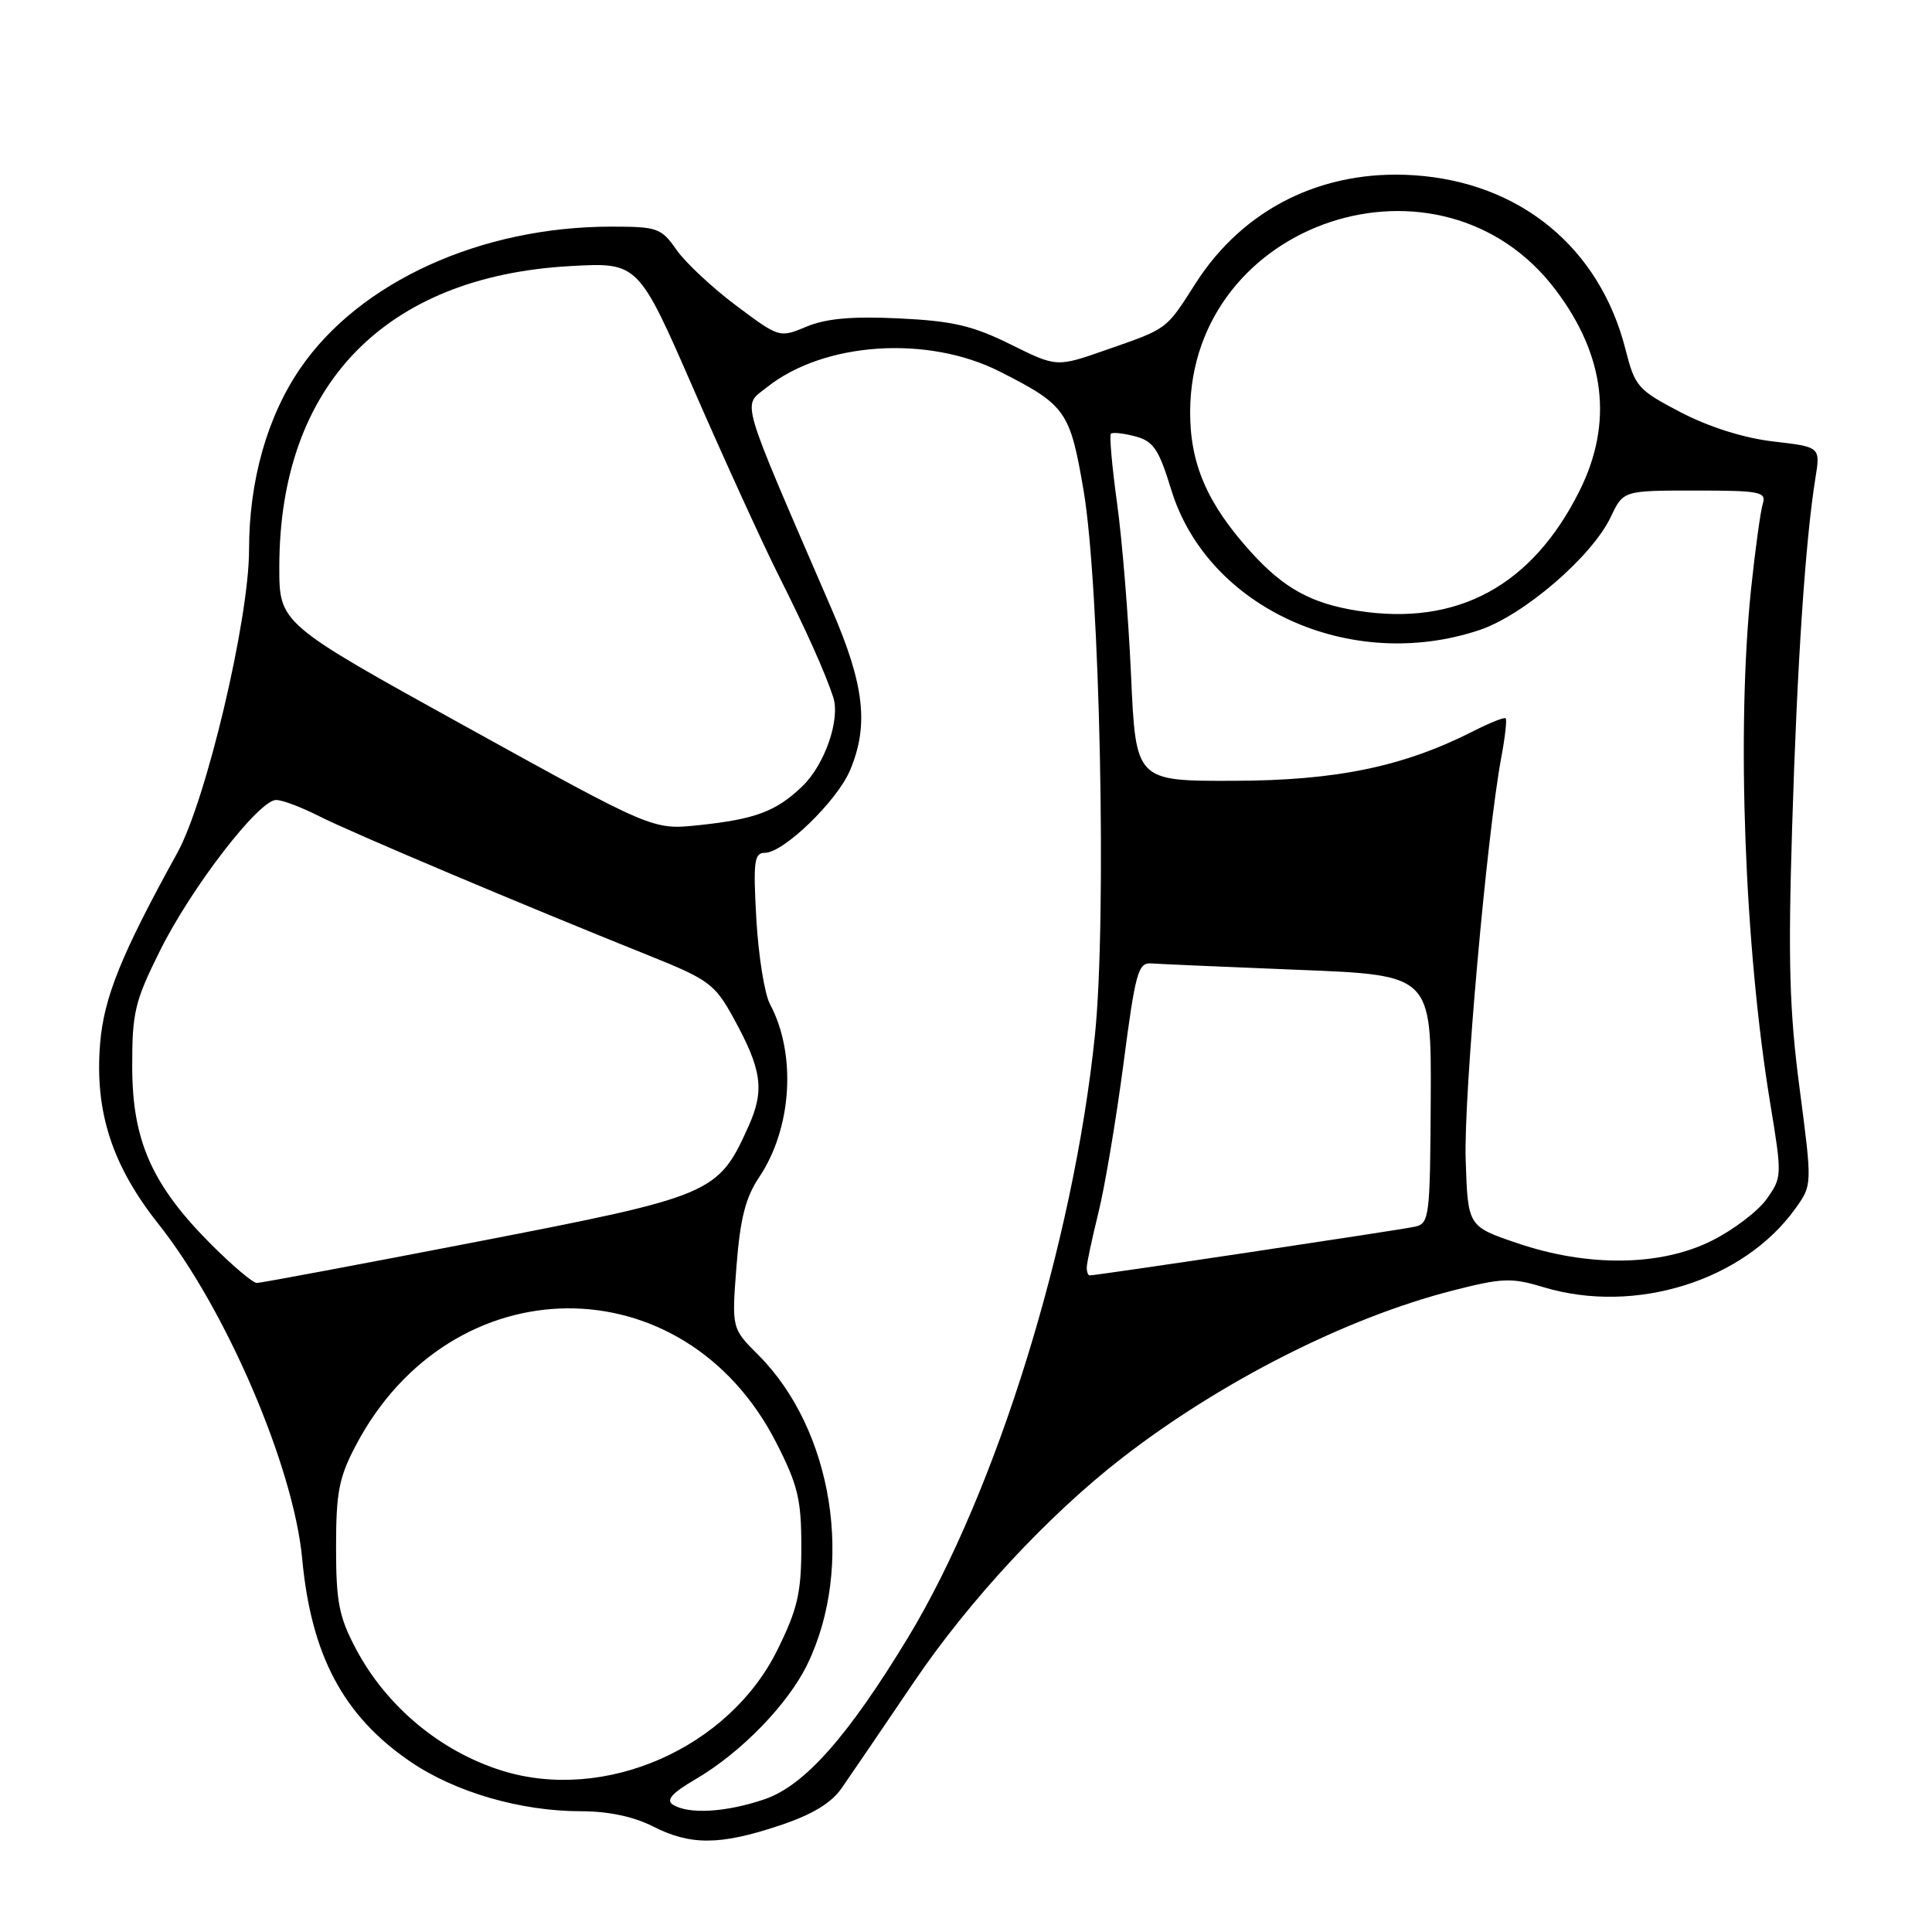 <?xml version="1.0" encoding="UTF-8" standalone="no"?>
<!DOCTYPE svg PUBLIC "-//W3C//DTD SVG 1.1//EN" "http://www.w3.org/Graphics/SVG/1.1/DTD/svg11.dtd" >
<svg xmlns="http://www.w3.org/2000/svg" xmlns:xlink="http://www.w3.org/1999/xlink" version="1.1" viewBox="0 0 256 256">
 <g >
 <path fill="currentColor"
d=" M 103.23 241.91 C 107.58 240.47 110.11 238.95 111.50 236.97 C 112.60 235.40 116.94 229.02 121.15 222.80 C 128.46 212.02 138.93 200.75 148.65 193.21 C 161.76 183.04 178.42 174.60 192.47 171.01 C 199.09 169.32 200.26 169.27 204.56 170.57 C 216.69 174.22 231.10 169.70 237.93 160.09 C 240.13 157.01 240.13 157.01 238.46 144.25 C 237.10 133.93 236.92 127.30 237.47 109.50 C 238.13 87.95 239.22 71.62 240.55 63.36 C 241.22 59.22 241.22 59.22 234.98 58.50 C 231.06 58.04 226.50 56.60 222.72 54.64 C 217.01 51.66 216.64 51.24 215.38 46.27 C 211.96 32.81 201.41 24.14 187.34 23.22 C 175.26 22.43 164.78 27.62 158.43 37.53 C 154.44 43.77 154.84 43.48 146.50 46.39 C 140.01 48.66 140.01 48.66 133.90 45.63 C 128.88 43.15 126.24 42.53 119.13 42.19 C 112.90 41.89 109.46 42.20 106.87 43.28 C 103.29 44.78 103.26 44.77 97.54 40.49 C 94.39 38.13 90.84 34.81 89.65 33.12 C 87.62 30.21 87.13 30.03 81.00 30.03 C 63.73 30.03 47.69 37.33 39.83 48.75 C 35.41 55.17 33.00 63.69 33.00 72.86 C 33.00 82.08 27.32 106.07 23.50 113.00 C 16.04 126.52 13.76 132.17 13.26 138.33 C 12.54 147.32 14.85 154.44 21.02 162.22 C 29.95 173.48 38.91 194.37 40.04 206.53 C 41.23 219.35 45.50 227.36 54.35 233.41 C 60.28 237.47 68.98 240.00 77.00 240.00 C 80.60 240.00 83.97 240.71 86.50 242.00 C 91.49 244.54 95.39 244.52 103.23 241.91 Z  M 89.17 239.13 C 88.20 238.51 89.04 237.58 92.24 235.71 C 98.21 232.21 104.43 225.80 106.98 220.53 C 113.26 207.56 110.39 189.46 100.48 179.54 C 96.95 176.02 96.95 176.02 97.59 167.76 C 98.08 161.45 98.79 158.67 100.60 155.97 C 104.95 149.49 105.56 139.65 102.02 133.04 C 101.31 131.71 100.50 126.66 100.22 121.81 C 99.79 114.12 99.93 113.00 101.36 113.00 C 103.83 113.00 110.91 106.14 112.63 102.08 C 115.15 96.10 114.55 90.77 110.19 80.69 C 97.77 51.96 98.35 53.93 101.59 51.34 C 109.12 45.31 122.91 44.37 132.51 49.25 C 141.24 53.68 141.79 54.47 143.58 65.00 C 145.75 77.77 146.67 121.88 145.08 137.19 C 142.24 164.71 132.00 197.69 120.33 216.96 C 112.36 230.11 106.59 236.61 101.31 238.41 C 96.20 240.15 91.25 240.44 89.17 239.13 Z  M 66.48 234.61 C 58.33 232.05 51.20 226.10 47.17 218.50 C 44.91 214.23 44.53 212.27 44.53 205.00 C 44.53 197.75 44.91 195.77 47.16 191.50 C 59.83 167.48 90.64 167.28 102.84 191.13 C 105.72 196.76 106.18 198.66 106.18 204.93 C 106.18 211.06 105.68 213.20 103.03 218.58 C 96.60 231.66 80.12 238.88 66.48 234.61 Z  M 28.03 164.94 C 20.17 157.08 17.54 151.20 17.52 141.45 C 17.50 134.15 17.85 132.70 21.21 125.95 C 25.36 117.60 34.30 106.00 36.59 106.00 C 37.41 106.00 39.97 106.97 42.29 108.15 C 46.42 110.26 69.22 119.89 86.00 126.62 C 93.86 129.77 94.71 130.39 97.12 134.76 C 100.98 141.75 101.35 144.43 99.16 149.29 C 95.15 158.19 94.46 158.48 63.13 164.55 C 47.63 167.55 34.54 170.00 34.03 170.00 C 33.51 170.00 30.82 167.72 28.03 164.94 Z  M 144.00 167.96 C 144.00 167.38 144.70 164.12 145.54 160.71 C 146.39 157.29 147.88 148.43 148.86 141.00 C 150.45 128.81 150.81 127.52 152.56 127.66 C 153.63 127.74 162.41 128.12 172.08 128.51 C 189.66 129.20 189.66 129.20 189.58 145.64 C 189.50 161.23 189.40 162.11 187.50 162.54 C 185.72 162.95 145.32 169.00 144.38 169.00 C 144.17 169.00 144.00 168.53 144.00 167.96 Z  M 201.00 164.71 C 194.50 162.50 194.50 162.50 194.21 153.69 C 193.93 145.31 197.00 110.69 198.93 100.35 C 199.43 97.68 199.69 95.36 199.51 95.18 C 199.34 95.00 197.46 95.75 195.33 96.83 C 186.04 101.57 177.13 103.43 163.50 103.46 C 150.50 103.50 150.50 103.50 149.87 89.50 C 149.53 81.80 148.69 71.53 148.02 66.69 C 147.35 61.84 146.98 57.69 147.20 57.47 C 147.42 57.25 148.87 57.41 150.43 57.82 C 152.84 58.47 153.55 59.51 155.20 64.91 C 160.01 80.56 178.91 89.18 195.99 83.50 C 201.87 81.55 210.94 73.75 213.43 68.51 C 215.09 65.00 215.09 65.00 224.61 65.00 C 233.23 65.00 234.08 65.17 233.58 66.75 C 233.28 67.71 232.58 72.78 232.03 78.00 C 230.08 96.62 231.15 125.50 234.57 146.23 C 236.14 155.79 236.14 156.00 234.08 158.89 C 232.93 160.51 229.65 162.99 226.80 164.41 C 220.01 167.80 210.38 167.91 201.00 164.71 Z  M 61.75 96.29 C 37.00 82.61 37.00 82.61 37.01 75.06 C 37.05 51.03 50.99 36.63 75.53 35.26 C 84.57 34.75 84.57 34.75 91.93 51.63 C 95.98 60.91 100.99 71.88 103.05 76.00 C 106.86 83.60 109.28 88.99 110.40 92.36 C 111.38 95.31 109.28 101.36 106.27 104.23 C 102.80 107.54 100.06 108.56 92.50 109.35 C 86.50 109.97 86.50 109.97 61.75 96.29 Z  M 179.90 80.93 C 173.76 79.97 170.08 77.94 165.72 73.11 C 159.94 66.71 157.66 61.41 157.70 54.47 C 157.87 29.23 190.90 18.27 206.12 38.40 C 212.71 47.12 213.78 56.04 209.30 65.03 C 203.01 77.64 193.09 83.01 179.90 80.93 Z "/>
</g>
</svg>
